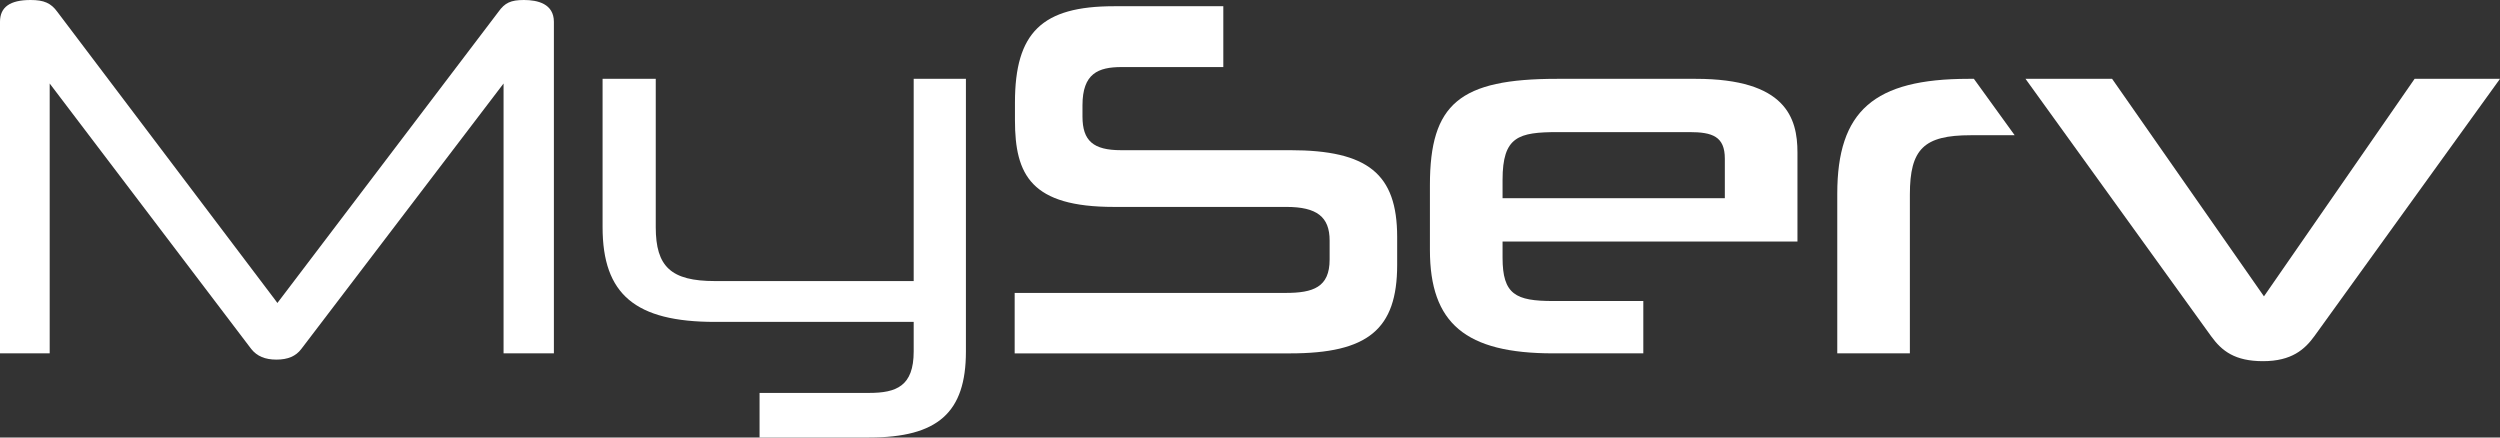 <svg width="120" height="21" viewBox="0 0 120 21" fill="none" xmlns="http://www.w3.org/2000/svg">
<rect x="0" y="0" width="120" height="21" fill="#333333" stroke="none"/>
<g clip-path="url(#clip0_399_191)">
<path d="M25.147 0C24.52 0 24.23 0.135 23.924 0.568L13.315 14.543L13.193 14.377L2.752 0.568C2.446 0.147 2.11 0 1.468 0C0.474 0 0 0.344 0 1.047V16.961H2.385V4.008L12.061 16.753C12.336 17.096 12.719 17.261 13.269 17.261C13.82 17.261 14.202 17.096 14.461 16.753L24.171 4.008V16.961H26.587V1.047C26.584 0.179 25.805 0 25.147 0Z" fill="white"/>
<path d="M43.857 3.784V13.491H34.319C32.209 13.491 31.476 12.804 31.476 10.904V3.784H28.924V10.904C28.924 14.136 30.5 15.451 34.32 15.451H43.857V16.871C43.857 18.531 43.031 18.86 41.717 18.86H36.459V21H41.717C45.02 21 46.364 19.803 46.364 16.871V3.784H43.857Z" fill="white"/>
<path d="M61.929 7.209H53.809C52.479 7.209 51.959 6.761 51.959 5.593V5.055C51.959 3.53 52.71 3.219 53.839 3.219H58.719V0.299H53.473C50.019 0.299 48.718 1.556 48.718 4.921V5.773C48.718 8.407 49.498 9.932 53.472 9.932H61.744C63.211 9.932 63.822 10.41 63.822 11.547V12.46C63.822 13.791 63.027 14.06 61.713 14.06H48.704V16.962H61.929C65.658 16.962 67.064 15.81 67.064 12.714V11.369C67.062 8.346 65.655 7.209 61.929 7.209Z" fill="white"/>
<path d="M86.278 11.592V7.315C86.278 5.67 85.728 3.784 81.399 3.784H74.737C70.059 3.784 68.636 4.98 68.636 8.884V11.996C68.636 15.526 70.349 16.961 74.553 16.961H78.879V14.449H74.553C72.751 14.449 72.123 14.134 72.123 12.371V11.592H86.278ZM72.123 8.632C72.123 6.551 72.886 6.341 74.783 6.341H81.096C82.196 6.341 82.792 6.551 82.792 7.614V9.512H72.123V8.632Z" fill="white"/>
<path d="M94.747 3.784H94.487C89.947 3.784 88.189 5.326 88.189 9.303V16.961H91.674V9.334C91.674 7.149 92.35 6.491 94.594 6.491H96.704L94.747 3.784Z" fill="white"/>
<path d="M115.901 3.784L108.67 14.225L101.381 3.784H97.224L106.135 16.139C106.654 16.857 107.282 17.336 108.627 17.336C110.003 17.336 110.629 16.768 111.088 16.139L120 3.784H115.901Z" fill="white"/>
</g>
<defs>
<clipPath id="clip0_399_191">
<rect width="120" height="21" fill="white"/>
</clipPath>
</defs>
</svg>
